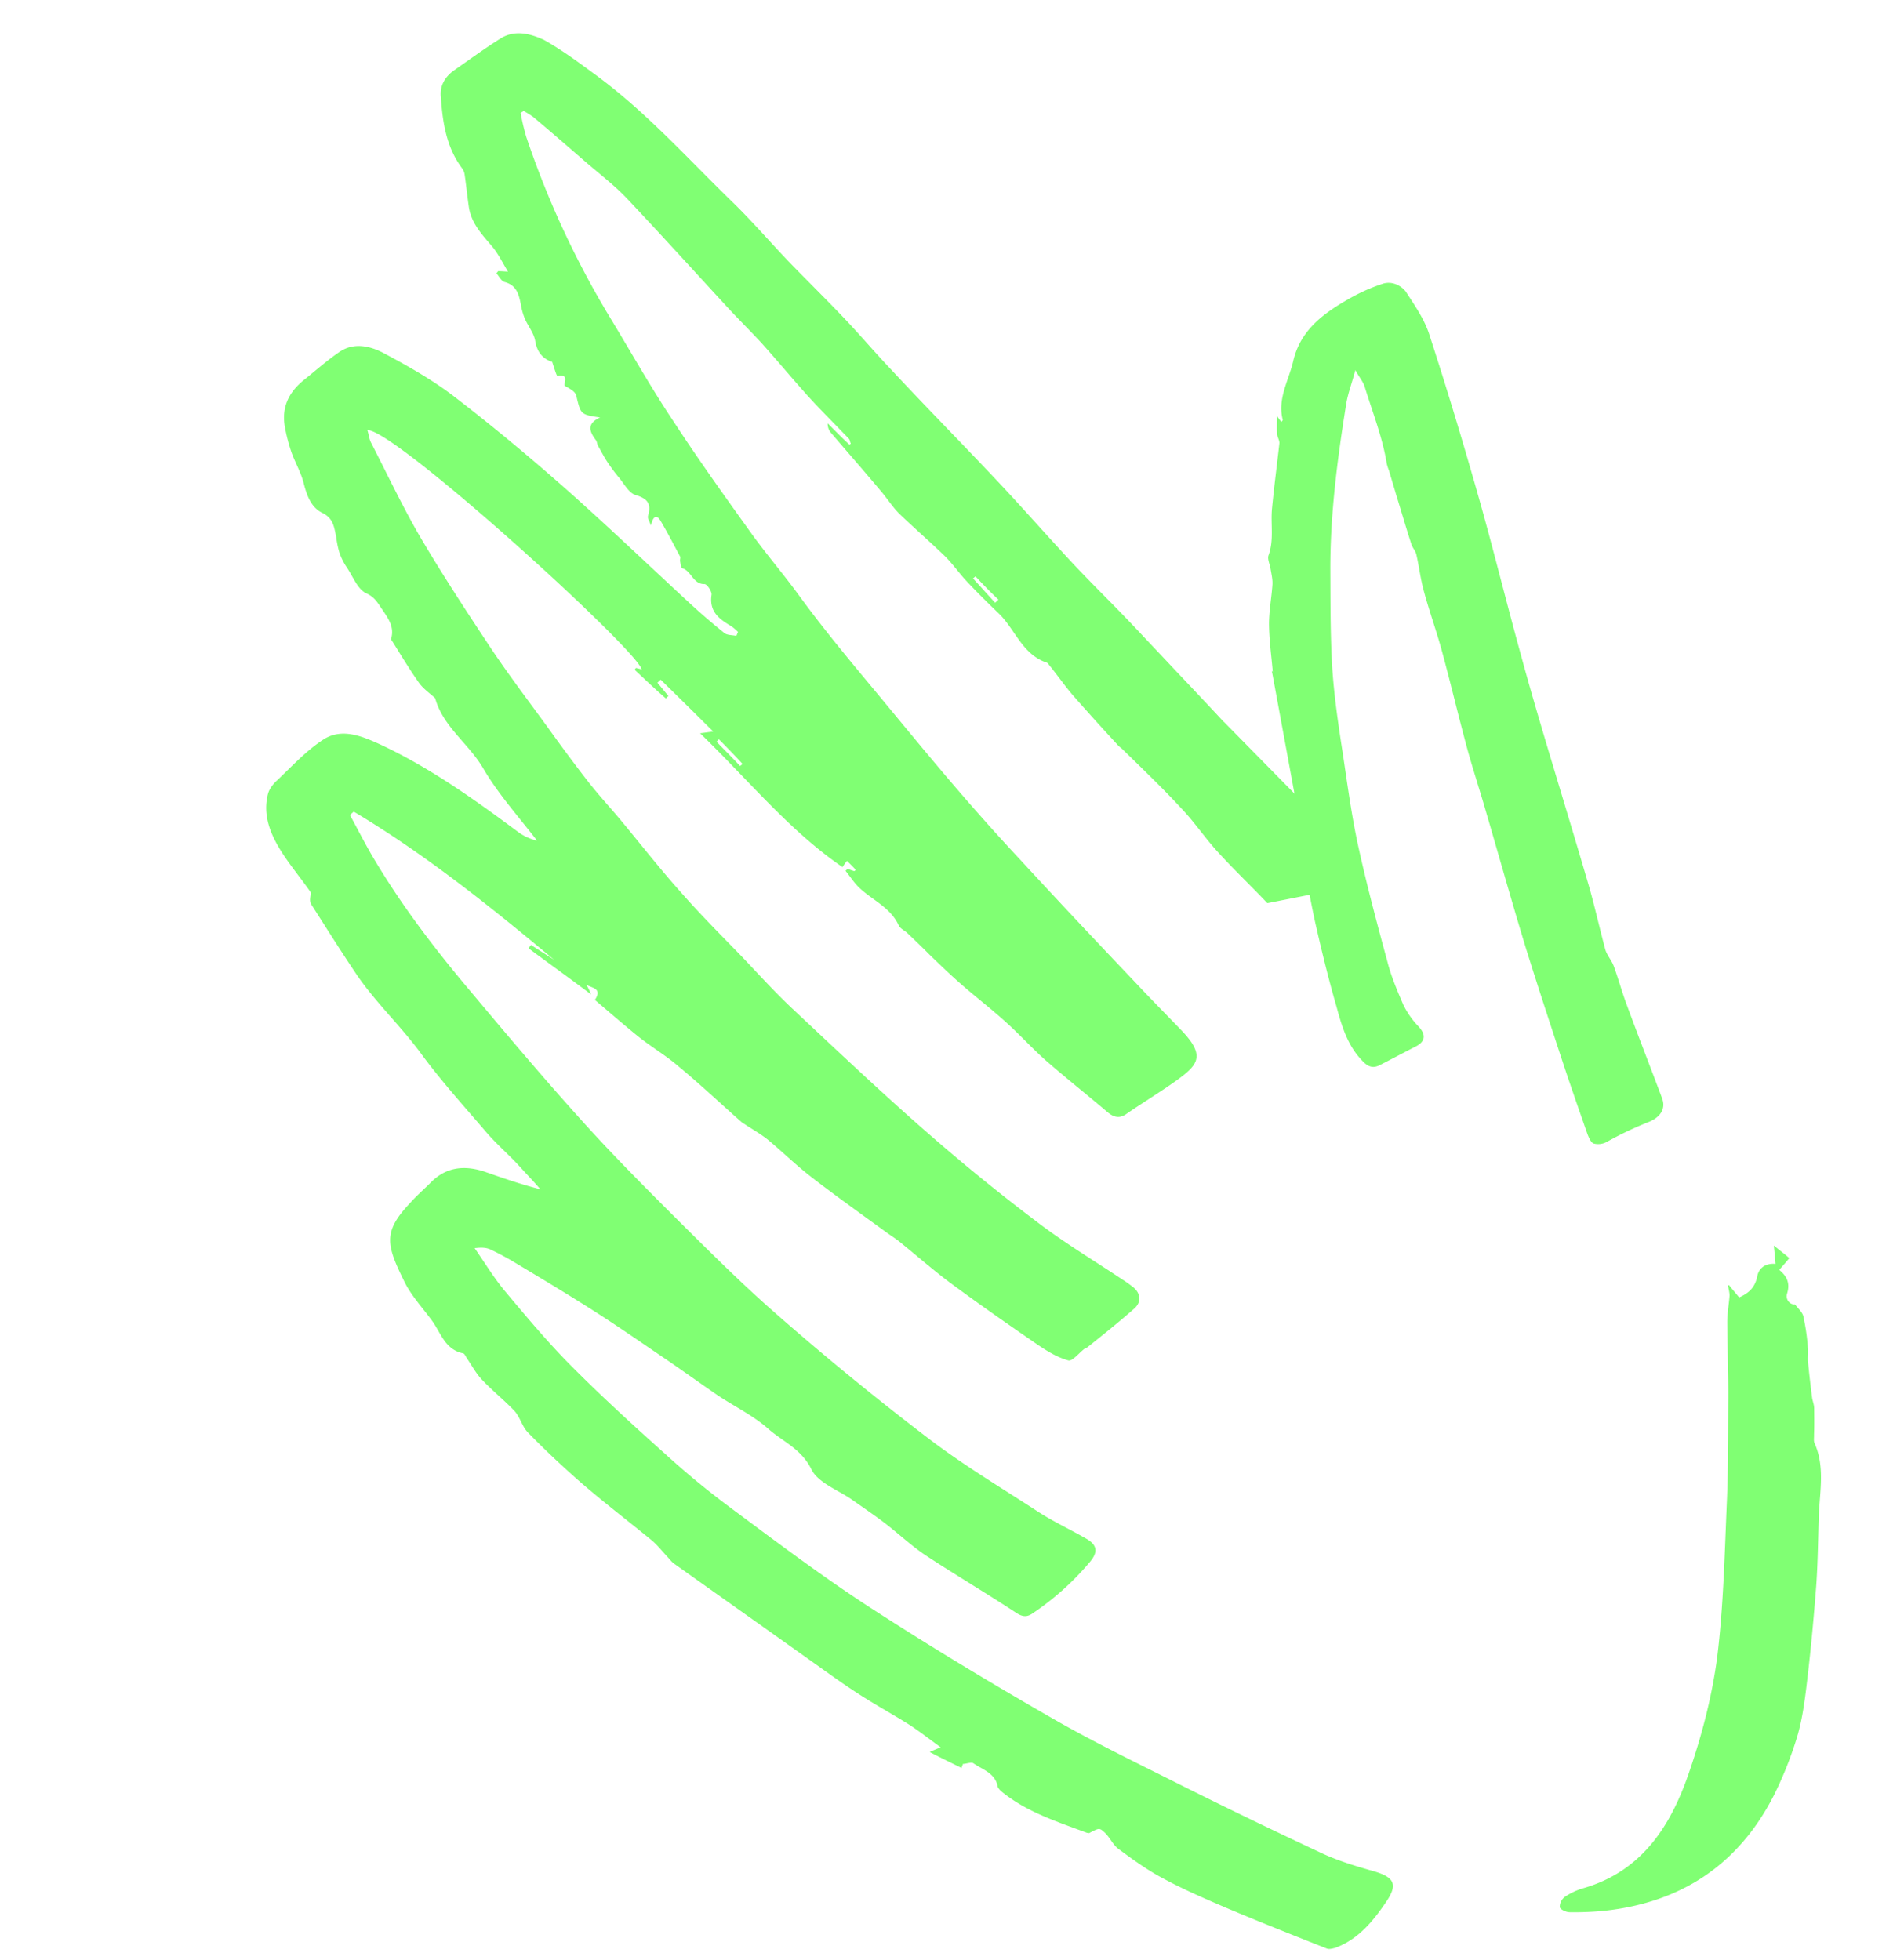 <svg xmlns="http://www.w3.org/2000/svg" viewBox="586.57 1852.648 975.388 1004.261">
  <defs>
    <style>
      .cls-1 {
        fill: #80ff73;
      }
    </style>
  </defs>
  <g id="Group_272" data-name="Group 272" transform="translate(586.68 2694.259) rotate(-77)">
    <g id="Group_271" data-name="Group 271" transform="translate(0.084 -0.132)">
      <path id="Path_173" data-name="Path 173" class="cls-1" d="M858.5,64.882c-6.836-6.836-14.1-13.032-21.15-19.441-4.273-3.845-9.4-5.555-14.954-3.632-12.6,3.845-24.568,8.545-33.327,19.014a7.242,7.242,0,0,1-2.991,1.923c-4.914,1.923-10.041,3.632-14.954,5.555-8.118,2.991-12.6,9.827-17.518,16.45-2.777,3.632-6.409,6.623-10.682,10.682-.427-2.777-.641-3.845-.855-4.914l-1.282-.641c-1.282,1.709-3.418,3.418-3.418,5.127-.214,6.409-4.7,8.545-9.4,10.682a32.882,32.882,0,0,0-6.623,3.632c-3.418,2.564-6.2,6.2-9.827,7.691-5.768,2.35-8.118,6.2-8.545,10.9-2.777,1.709-6.623,3.845-6.409,4.273,2.35,5.768-2.35,3.845-4.059,4.7-.855,2.564-1.5,5.768-3.418,6.836-8.973,4.486-9.186,4.273-8.332,14.527-4.7-6.2-8.332-3.632-11.75.427-.641.855-1.923,1.068-2.777,1.923-2.564,2.35-5.127,4.486-7.477,7.05a88.646,88.646,0,0,0-5.768,6.836c-2.564,3.418-6.623,6.836-6.836,10.255-.427,6.409-2.35,9.186-9.186,8.759-1.068,0-1.923,1.068-4.273,2.564,5.982,0,5.768,2.136,3.2,4.486-4.914,4.7-10.255,9.186-15.382,13.673-.427.427-1.5.214-2.136.427-1.282.641-3.418,1.282-3.418,1.923-.214,4.914-6.836,7.264-5.341,13.032.214,1.282-2.777,4.486-4.486,4.7-8.759.641-11.323,6.623-13.459,13.459a24.351,24.351,0,0,1-2.136,4.059c-.641-.214-1.5-.214-2.136-.427,0-2.136-.854-4.914.214-6.623q5.448-11.216,11.536-21.791c14.314-25,29.054-49.777,42.727-74.986,11.536-21.364,22.432-42.941,32.473-64.945,5.768-12.6,9.827-26.277,13.459-39.736,2.136-7.691,2.35-16.45-4.273-22.645-5.768-5.341-12.177-9.827-18.373-14.741-7.691-5.982-16.023-7.9-25.209-4.059a90.787,90.787,0,0,0-11.964,6.2c-4.7,2.991-8.973,7.05-13.886,9.614-5.768,2.991-11.536,6.409-13.032,13.032-1.5,6.2-5.982,7.477-10.468,9.614a47.284,47.284,0,0,0-7.477,3.418,32.669,32.669,0,0,0-6.623,5.555c-3.845,4.059-9.4,7.691-10.468,12.391-.854,4.486-3.2,6.623-5.768,9.4-3.845,4.059-7.477,8.759-14.1,8.332-.427,0-.855.641-1.282,1.068-5.768,5.768-11.75,11.536-17.3,17.732-2.564,2.777-4.059,6.623-5.982,10.041-13.245,7.05-18.8,22-29.482,32.045-11.109,10.468-20.082,23.286-29.909,35.25a26.219,26.219,0,0,1,2.35-10.9c11.323-25.85,22-51.7,27.773-79.259,1.923-9.614,3.632-20.3-4.059-27.986C480.8,50.141,471.4,44.8,462.638,39.032c-2.35-1.709-5.555-3.2-8.332-3.2-10.9-.214-19.441,5.768-26.7,13.032-5.982,5.982-11.109,12.818-16.877,19.227-.641.855-2.136.641-3.418.855a5.429,5.429,0,0,0-2.777,1.068c-9.614,9.827-19.441,19.654-28.841,29.7-12.6,13.245-21.791,29.482-33.754,43.154C330.825,155.89,321,169.99,310.744,183.876c-4.059,5.555-7.477,11.75-11.323,17.732-2.564,3.845-5.127,7.477-7.691,11.323l-3.2,4.486c.214-10.255,1.282-19.868,2.35-29.7,1.068-10.9-1.923-20.082-11.964-26.064-4.059-2.564-7.9-5.341-12.177-7.691-17.518-10.255-23.5-7.264-39.736,5.982-6.409,5.127-11.109,12.177-16.45,18.373-5.127,5.982-13.032,9.827-12.818,19.441,0,.855-1.709,1.923-2.564,2.991-2.991,3.2-6.2,5.982-8.545,9.614-4.273,6.409-7.477,13.245-11.75,19.654-2.35,3.418-6.836,5.555-9.186,9.186-6.623,10.255-12.818,20.936-18.586,31.618-7.264,13.673-13.673,27.773-20.509,41.659-1.709,3.632-4.273,6.836-6.623,10.255-1.068,1.709-2.35,2.991-2.991,4.7-10.682,25.85-21.364,51.913-32.045,77.763-3.845,9.4-7.9,18.8-11.323,28.2-3.632,9.827-6.409,19.868-9.827,29.7-2.136,5.982-4.914,11.75-7.691,18.373-1.5-1.923-2.136-2.991-3.632-4.914-1.709,6.623-2.991,12.177-4.273,17.732.641,0,1.5.214,2.136.214.427,1.709,2.136,4.059,1.5,5.341-2.136,5.341-2.35,11.964-8.973,14.741a8.366,8.366,0,0,0-1.709,2.136c-7.477,14.955-8.759,31.4-10.9,47.641,0,.427,0,1.282.427,1.5,3.2,3.845,3.632,4.059,1.923,7.05-1.709,3.2-5.127,5.555-6.623,8.759C22.336,590,18.7,598.543,16.354,607.3c-3.2,11.536-5.341,23.286-7.477,35.036-3.2,18.373-5.982,36.745-8.759,55.118-.214,1.282.641,2.777,1.282,4.059,6.836,10.468,17.518,15.809,28.627,20.082,10.254,4.059,13.459,1.5,14.1-9.614.427-9.4,1.068-18.8,2.991-27.986,5.555-25.85,11.323-51.486,17.518-77.122,5.982-24.568,11.536-49.136,18.8-73.063,10.682-35.25,22.218-70.5,34.823-105.109,10.041-27.345,22-54.05,33.754-80.968q8.332-18.907,18.586-37.173c10.468-19.014,21.15-38.027,32.686-56.4,9.186-14.741,19.868-28.841,30.336-42.727,5.341-7.05,11.964-13.459,17.945-20.082,1.282,3.418,1.709,5.982,1.068,8.545-1.068,4.7-2.35,9.4-3.845,13.886-4.914,15.168-9.827,30.336-15.168,45.291-4.914,13.886-10.468,27.559-15.809,41.445-3.845,9.827-7.9,19.441-11.75,29.268-3.632,9.614-5.982,20.082-10.9,29.054-4.7,8.759-6.2,18.8-15.168,26.064-5.982,4.914-7.264,15.6-10.468,23.714-2.564,6.2-4.914,12.391-7.691,18.586-3.632,8.118-8.332,16.023-11.536,24.354-6.409,17.3-11.964,34.823-18.373,52.127-1.5,4.059-.855,6.2,2.136,8.759a140.679,140.679,0,0,0,31.4,22c5.982,3.2,9.614,2.136,11.536-4.273,2.777-8.973,4.7-18.373,7.9-27.132,7.9-21.577,14.954-43.582,24.568-64.518q20.189-44.543,43.368-87.8c10.9-20.509,23.286-40.377,35.464-60.032,13.032-20.936,26.277-42.086,40.591-62.382,17.518-25,35.891-49.35,54.263-73.7,16.45-21.577,33.968-42.3,53.836-60.886,5.341-4.914,10.9-9.614,16.45-14.527.641.427,1.282.855,2.136,1.5-13.032,40.591-31.618,79.045-50.845,117.072l4.7-13.245-1.923-.855c-5.127,11.75-10.041,23.5-15.809,36.532a35.409,35.409,0,0,0,4.273-3.418c-1.068,2.991.214,8.545-6.623,5.982-4.273,8.332-8.759,16.664-13.032,25.423-3.845,7.9-6.409,16.236-10.468,23.927-6.409,12.818-13.673,25.209-20.509,37.813-.427.855-.641,1.709-1.068,2.777-1.5,4.059-2.777,8.332-4.7,12.391-4.273,8.545-9.4,16.877-13.459,25.636-6.623,14.314-12.6,28.841-18.8,43.368-1.5,3.418-2.564,6.836-4.273,10.041-5.127,10.468-10.682,20.723-15.168,31.4-6.836,15.809-13.245,31.832-19.654,48.068-2.136,5.555-4.059,11.323-4.273,17.091,0,2.136,5.127,4.486,7.9,6.836.427.427.641,1.068,1.068,1.282,8.118,6.409,16.236,12.818,24.568,18.8,4.273,2.991,8.545,1.282,10.682-3.418.855-1.923,1.709-3.845,2.35-5.768,6.409-16.877,11.964-34.182,19.441-50.418,9.827-22,20.509-43.582,31.832-64.732,14.527-27.132,30.123-53.622,45.5-80.113,6.409-11.109,13.886-21.791,20.936-32.473,8.118-12.6,16.023-25.209,24.782-37.386,9.186-13.032,19.227-25.423,28.841-38.027,5.341-7.05,10.255-14.314,15.809-21.15,7.477-9.186,15.168-18.159,23.073-27.132,10.9-12.6,21.577-25.423,33.113-37.6,15.382-16.236,30.763-32.259,47-47.641,13.032-12.177,27.132-23.286,40.8-34.823,1.709-1.5,3.845-2.136,5.982-3.418,3.845,13.032-77.763,158.731-87.8,164.5v-2.991a3.609,3.609,0,0,0-1.068-.427c-3.632,6.2-7.264,12.391-10.682,18.8.427.427,1.068.641,1.5,1.068,1.709-2.35,3.632-4.7,5.341-7.05l1.923,1.282c-6.409,10.468-12.818,20.936-19.868,32.259-.855-2.564-1.282-3.418-2.35-6.409-17.732,29.482-38.241,55.545-50.418,86.522a26.057,26.057,0,0,1,3.632,1.5c-1.282,2.136-2.35,3.845-3.418,5.341-.214-.214-.641-.214-.855-.427a21.048,21.048,0,0,1,.427-3.632c-.427-.214-.855-.641-1.282-.855-2.35,2.991-4.914,5.555-6.836,8.759-4.7,7.9-6.2,17.732-14.1,23.927-1.5,1.068-1.923,3.2-2.777,4.914-2.777,4.7-5.555,9.4-8.545,14.1-3.845,6.409-7.691,12.818-11.109,19.227-4.7,8.759-8.759,17.732-13.673,26.491-4.486,8.118-9.827,15.809-14.314,23.927-6.623,12.391-12.6,25-19.014,37.386-1.923,3.845-1.709,6.836,1.5,9.614,7.477,6.836,14.527,14.1,22,20.723,10.468,9.186,15.809,12.177,25.636-2.564,6.409-9.827,12.6-19.654,19.227-29.482,15.809-23.927,31.618-47.641,47.854-71.354,9.614-14.314,19.654-28.414,29.909-42.3,12.177-16.45,24.568-32.473,36.959-48.709,12.818-16.877,25.636-33.754,39.523-49.777,8.545-9.827,16.236-20.3,24.782-30.123,15.6-17.732,31.4-35.677,47.854-52.768,13.673-14.527,28.413-27.986,42.727-41.873a466.051,466.051,0,0,1,82.036-64.091,111.081,111.081,0,0,1,11.323-5.555l1.282,1.282a42.408,42.408,0,0,1-1.923,5.555c-5.341,10.468-10.9,20.936-16.45,31.4-4.486,8.545-8.545,17.518-13.886,25.423-13.673,20.509-27.773,40.8-41.659,61.1-5.127,7.477-9.827,15.168-14.954,22.645-6.623,9.4-13.459,18.373-20.082,27.773-5.982,8.545-11.323,17.3-17.091,26.064-.427.855-1.709,1.068-2.35,1.709l-.641-.641c2.564-4.486,5.341-8.759,8.118-13.245a6.874,6.874,0,0,0-4.059,2.35c-7.9,10.682-15.6,21.364-23.5,31.832-2.991,4.059-6.409,7.477-9.186,11.75-5.341,8.973-10.254,18.159-15.6,27.132-2.777,4.7-6.409,8.759-9.614,13.245-4.486,6.623-8.759,13.459-12.818,20.3-5.982,10.468-18.159,16.877-19.441,30.336,0,.641-.854,1.282-1.282,1.923-3.845,4.914-8.118,9.614-11.75,14.527-6.623,9.186-13.032,18.373-19.441,27.773a13.622,13.622,0,0,0-1.709,2.991c-7.691,12.6-15.168,25.209-23.5,37.386-5.127,7.691-11.536,14.527-16.877,22.218-6.836,9.827-13.032,20.3-19.654,30.336-.214.214-.214.427-.427.641l18.8,41.873a1.11,1.11,0,0,1,.855-.427c1.709-1.068,4.7-.854,6.836-.427,2.991.855,4.486.214,6.623-2.35.854-1.068,1.709-1.923,2.564-2.991l49.777-78.191.214-.427c8.118-11.964,16.023-23.927,24.141-36.1L637.819,449c8.118-12.177,15.6-24.568,23.714-36.745,11.323-16.877,23.286-33.327,34.609-50.418,14.1-21.15,27.773-42.727,42.086-63.877,6.623-10.041,13.673-19.441,20.3-29.482,7.477-11.323,14.527-22.859,22-34.4,7.477-11.323,15.6-22.432,22.645-33.968,16.877-27.986,35.891-54.691,48.709-85.027,4.059-9.4,8.118-18.8,10.9-28.413C864.273,79.409,864.7,71.077,858.5,64.882ZM524.165,269.331c-.427-.427-.854-.641-1.282-1.068,3.2-4.7,6.2-9.614,9.4-14.527.427.214,1.068.641,1.5.855Q528.972,262.281,524.165,269.331Zm111.518,108.74-1.923-1.282c3.2-4.7,6.409-9.186,9.614-13.886.427.427.854.641,1.282,1.068Q639.849,371.021,635.683,378.071Z" transform="translate(-0.084 0.132)"/>
      <path id="Path_174" data-name="Path 174" class="cls-1" d="M353.12,391.552c-1.709,2.136-3.2,4.273-4.914,6.409,2.991,4.059,6.623,6.836,12.6,6.623,4.486-.214,7.691,2.777,8.332,7.691,3.418-1.068,5.982-1.923,8.973-2.991-1.709,3.418-2.777,5.982-4.486,9.186-2.35-1.068-4.486-2.35-7.05-3.632-2.136,4.273-5.127,7.05-10.9,6.623-3.418-.214-5.341,2.991-4.486,5.127-1.923,2.35-3.2,4.914-5.341,5.768a114.068,114.068,0,0,1-14.954,5.768c-2.35.854-4.7.854-7.05,1.709-5.768,1.923-11.75,4.059-17.518,6.2-1.5.641-2.991,1.709-4.7,2.136-4.486,1.068-8.759,2.136-13.245,2.991-1.5.427-3.2.427-4.273,1.282-10.255,7.691-22.645,8.118-34.609,10.255-12.177,2.35-24.354,5.127-36.745,7.05-15.6,2.35-31.191,4.486-46.786,6.2-9.614,1.068-19.441,2.136-29.054,1.709a193.59,193.59,0,0,1-33.113-4.914c-38.668-9.614-64.3-33.754-77.336-71.354a155.366,155.366,0,0,1-4.7-17.091c-.427-1.709.214-4.914,1.282-5.555a6.408,6.408,0,0,1,5.768,1.282,33.6,33.6,0,0,1,6.409,8.118c15.168,27.345,41.018,36.532,69.432,39.523,20.082,2.136,40.8,2.777,61.1.854,26.7-2.777,53.2-8.332,79.686-13.245,17.091-3.2,34.182-7.264,51.273-11.109,12.391-2.777,24.782-6.2,37.386-9.186,4.486-1.068,8.973-1.282,13.459-1.923,1.709-.214,3.418-1.282,5.127-1.923C352.906,390.911,353.12,391.338,353.12,391.552Z" transform="translate(24.408 430.372)"/>
    </g>
    <path id="Path_175" data-name="Path 175" class="cls-1" d="M607.667,269.7a93.189,93.189,0,0,0-10.254-13.886c-10.468-11.536-21.791-22-38.668-22-10.254,0-20.723-3.632-30.55,1.5-.214.214-.855-.214-1.282-.427l2.35-2.777c-3.845.855-6.409,1.282-8.973,2.136-1.5.427-2.777,1.923-4.273,2.136-11.109,1.282-22.218,2.35-33.541,3.845-7.9,1.068-15.382,4.7-23.714,3.632-1.923-.214-4.273,1.709-6.409,2.564-2.564,1.068-5.127,2.35-7.691,2.777-6.623,1.068-13.245,1.282-19.868,2.777-8.118,1.923-15.809,4.914-23.714,7.477.214-.214.427-.427.427-.641l-2.35,1.068L318.832,294.7h-4.7c-11.109,4.914-22.218,9.614-33.113,14.741-13.245,6.409-26.491,13.032-39.523,20.3-9.186,4.914-18.373,10.041-24.354,19.441-2.136,3.2-2.564,5.982,0,8.973,4.486,5.341,8.973,10.468,13.459,15.809,3.632,4.273,7.05,3.845,10.255-.855a44.508,44.508,0,0,1,8.973-10.041c6.409-4.7,12.818-9.4,19.868-13.032,17.518-9.4,35.25-18.8,53.2-27.345,14.741-7.05,30.123-12.818,45.291-18.8,13.886-5.555,27.986-11.109,42.3-15.382,16.023-4.7,32.259-8.332,48.5-12.177,27.559-6.409,55.759-9.186,83.959-11.109,5.768-.427,11.323.427,18.373.641-3.418,2.991-5.127,5.555-7.691,6.836-11.75,6.836-22.859,14.527-35.464,19.654a25.443,25.443,0,0,0-3.2,1.923c-3.845,2.136-7.477,4.273-11.323,6.409-7.691,4.486-15.382,8.759-22.859,13.245-1.709,1.068-2.777,2.777-4.486,3.632-5.768,2.777-11.75,4.914-17.3,7.9-9.614,5.127-18.8,11.109-28.414,16.236-15.168,8.118-30.336,15.6-45.5,23.714-10.255,5.555-20.082,11.536-30.123,17.091-20.936,11.75-42.086,23.286-62.809,35.25-16.45,9.614-32.686,19.441-48.922,29.268-12.391,7.477-24.568,15.168-36.745,22.859-1.5,1.068-3.632,2.564-3.845,4.059a9.192,9.192,0,0,0,2.35,6.409,175.869,175.869,0,0,1,14.741,18.586c4.059,5.768,8.973,6.836,13.245,4.059,14.527-9.614,28.841-19.441,43.582-29.054,5.555-3.632,11.536-6.836,17.091-10.468,2.564-1.709,4.486-4.486,7.05-5.982,9.614-5.127,19.441-9.827,28.841-14.954,21.364-11.964,42.513-24.141,63.877-36.318,15.382-8.759,30.977-17.518,46.573-25.85,23.714-12.818,47.854-25,71.568-38.027,25.636-14.1,51.059-28.627,76.268-43.8,7.05-4.273,12.818-10.682,18.586-16.664C608.949,278.673,610.017,273.759,607.667,269.7Z" transform="translate(230.115 263.898)"/>
  </g>
</svg>
